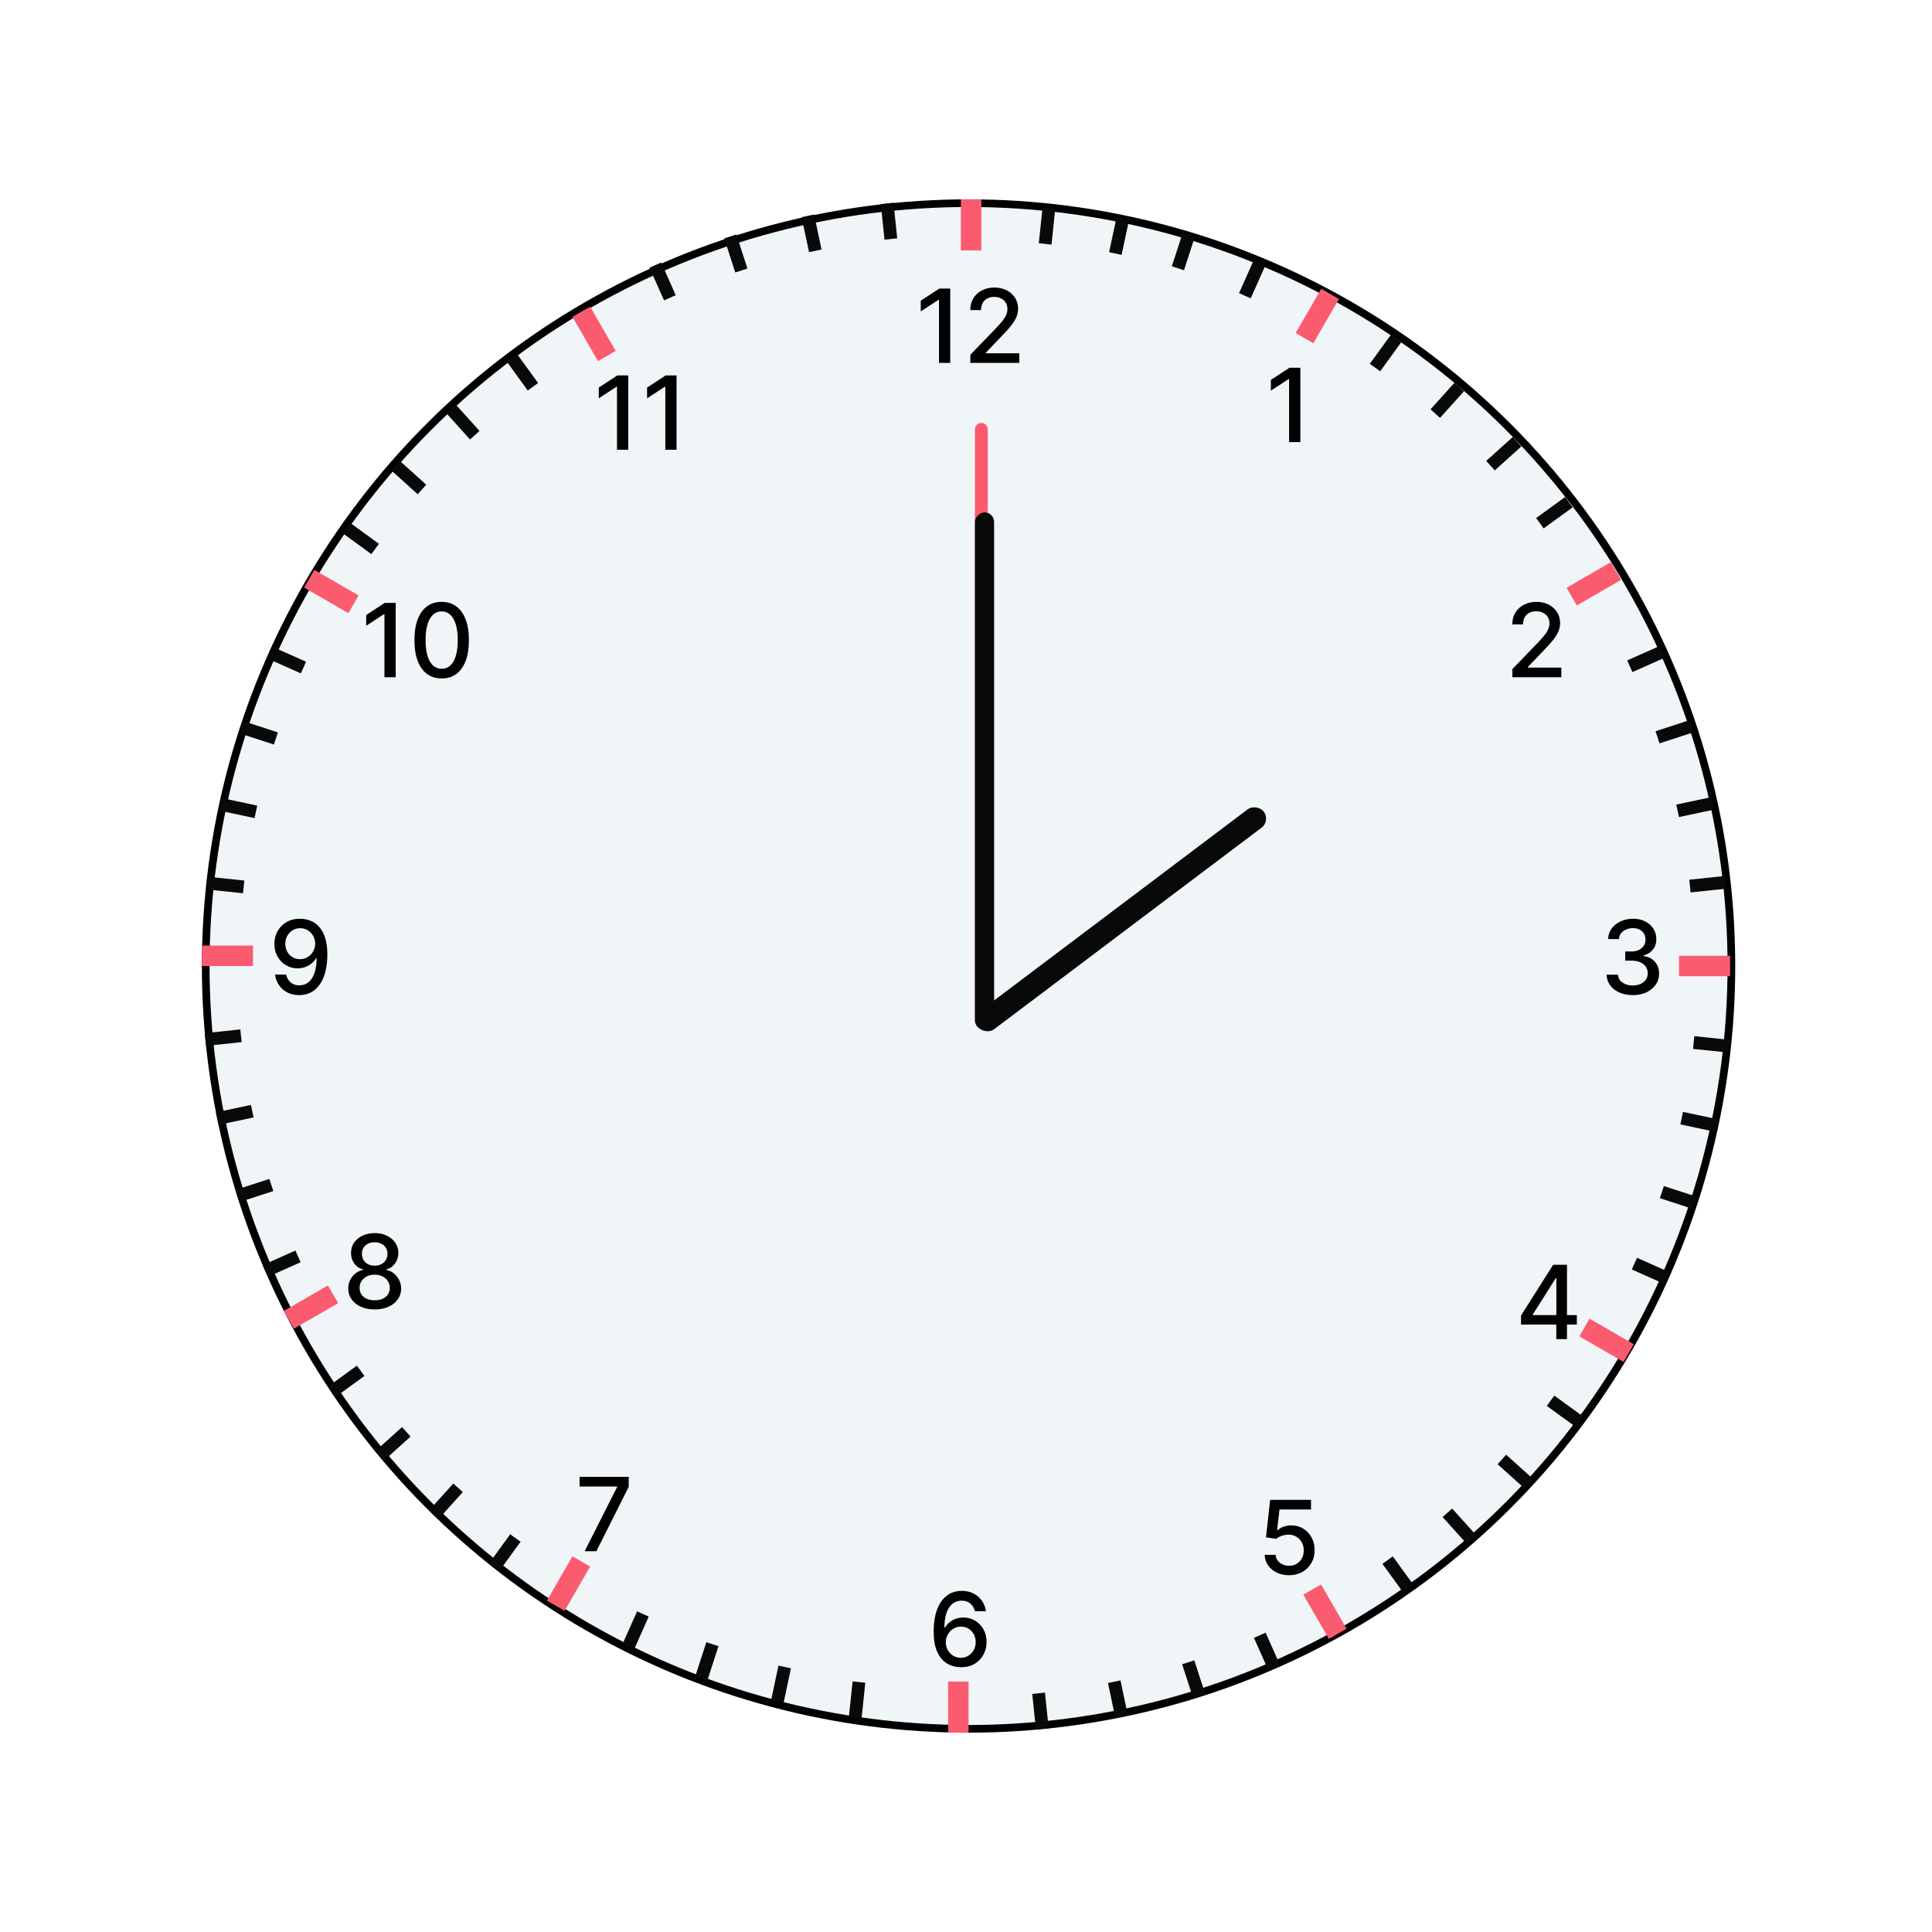 <svg width="756" height="756" viewBox="0 0 756 756" fill="none" xmlns="http://www.w3.org/2000/svg">
<g filter="url(#filter0_dd_513_99)">
<circle cx="379" cy="378" r="300" fill="#F0F5F8"/>
<circle cx="379" cy="378" r="298.5" stroke="black" stroke-width="3"/>
</g>
<path d="M384 401.957C382.62 401.957 381.5 400.838 381.5 399.457L381.5 168C381.5 166.619 382.62 165.5 384 165.5V165.5C385.381 165.5 386.5 166.619 386.5 168L386.5 399.457C386.5 400.838 385.381 401.957 384 401.957V401.957Z" fill="#FC3E55" fill-opacity="0.84"/>
<rect x="381.5" y="403" width="202.5" height="7.5" rx="3.75" transform="rotate(-90 381.5 403)" fill="#090909"/>
<rect x="497.225" y="321.188" width="140" height="9" rx="4.5" transform="rotate(143 497.225 321.188)" fill="#090909"/>
<rect x="376" y="77.999" width="8" height="20" fill="#FB5B6F"/>
<rect x="224" y="124" width="8" height="20" transform="rotate(-30 224 124)" fill="#FB5B6F"/>
<rect x="119" y="229.928" width="8" height="20" transform="rotate(-60 119 229.928)" fill="#FB5B6F"/>
<rect x="79" y="378" width="8" height="20" transform="rotate(-90 79 378)" fill="#FB5B6F"/>
<rect x="115" y="519.928" width="8" height="20" transform="rotate(-120 115 519.928)" fill="#FB5B6F"/>
<rect x="220.929" y="630.32" width="8" height="20" transform="rotate(-150 220.929 630.32)" fill="#FB5B6F"/>
<rect x="379" y="678" width="8" height="20" transform="rotate(180 379 678)" fill="#FB5B6F"/>
<rect x="526.929" y="637.32" width="8" height="20" transform="rotate(150 526.929 637.32)" fill="#FB5B6F"/>
<rect x="639.321" y="526" width="8" height="20" transform="rotate(120 639.321 526)" fill="#FB5B6F"/>
<rect x="677" y="374" width="8" height="20" transform="rotate(90 677 374)" fill="#FB5B6F"/>
<rect x="630.321" y="220" width="8" height="20" transform="rotate(60 630.321 220)" fill="#FB5B6F"/>
<rect x="517" y="113" width="8" height="20" transform="rotate(30 517 113)" fill="#FB5B6F"/>
<rect x="344.653" y="79.852" width="5" height="14" transform="rotate(-6 344.653 79.852)" fill="#090909"/>
<rect x="198.294" y="141.489" width="5" height="14" transform="rotate(-36 198.294 141.489)" fill="#090909"/>
<rect x="104.941" y="257.812" width="5" height="14" transform="rotate(-66 104.941 257.812)" fill="#090909"/>
<rect x="80.638" y="409.254" width="5" height="14" transform="rotate(-96 80.638 409.254)" fill="#090909"/>
<rect x="131.277" y="546.642" width="5" height="14" transform="rotate(-126 131.277 546.642)" fill="#090909"/>
<rect x="248.164" y="645.357" width="5" height="14" transform="rotate(-156 248.164 645.357)" fill="#090909"/>
<rect x="410.354" y="676.252" width="5" height="14" transform="rotate(174 410.354 676.252)" fill="#090909"/>
<rect x="553.219" y="620.333" width="5" height="14" transform="rotate(144 553.219 620.333)" fill="#090909"/>
<rect x="653.36" y="497.874" width="5" height="14" transform="rotate(114 653.36 497.874)" fill="#090909"/>
<rect x="674.944" y="342.768" width="5" height="14" transform="rotate(84 674.944 342.768)" fill="#090909"/>
<rect x="612.423" y="194.491" width="5" height="14" transform="rotate(54 612.423 194.491)" fill="#090909"/>
<rect x="490.539" y="101.922" width="5" height="14" transform="rotate(24 490.539 101.922)" fill="#090909"/>
<rect x="313.671" y="84.971" width="5" height="14" transform="rotate(-12 313.671 84.971)" fill="#090909"/>
<rect x="174.556" y="161.569" width="5" height="14" transform="rotate(-42 174.556 161.569)" fill="#090909"/>
<rect x="93.874" y="287.013" width="5" height="14" transform="rotate(-72 93.874 287.013)" fill="#090909"/>
<rect x="85.534" y="440.165" width="5" height="14" transform="rotate(-102 85.534 440.165)" fill="#090909"/>
<rect x="150.256" y="571.507" width="5" height="14" transform="rotate(-132 150.256 571.507)" fill="#090909"/>
<rect x="276.821" y="657.463" width="5" height="14" transform="rotate(-162 276.821 657.463)" fill="#090909"/>
<rect x="441.352" y="671.236" width="5" height="14" transform="rotate(168 441.352 671.236)" fill="#090909"/>
<rect x="577.59" y="600.689" width="5" height="14" transform="rotate(138 577.59 600.689)" fill="#090909"/>
<rect x="664.381" y="468.434" width="5" height="14" transform="rotate(108 664.381 468.434)" fill="#090909"/>
<rect x="669.635" y="311.921" width="5" height="14" transform="rotate(78 669.635 311.921)" fill="#090909"/>
<rect x="591.957" y="170.992" width="5" height="14" transform="rotate(48 591.957 170.992)" fill="#090909"/>
<rect x="462.866" y="90.891" width="5" height="14" transform="rotate(18 462.866 90.891)" fill="#090909"/>
<rect x="283.393" y="93.301" width="5" height="14" transform="rotate(-18 283.393 93.301)" fill="#090909"/>
<rect x="153.047" y="184.02" width="5" height="14" transform="rotate(-48 153.047 184.02)" fill="#090909"/>
<rect x="85.92" y="317.21" width="5" height="14" transform="rotate(-78 85.92 317.21)" fill="#090909"/>
<rect x="93.635" y="470.396" width="5" height="14" transform="rotate(-108 93.635 470.396)" fill="#090909"/>
<rect x="171.731" y="594.253" width="5" height="14" transform="rotate(-138 171.731 594.253)" fill="#090909"/>
<rect x="306.588" y="666.509" width="5" height="14" transform="rotate(-168 306.588 666.509)" fill="#090909"/>
<rect x="471.657" y="663.008" width="5" height="14" transform="rotate(162 471.657 663.008)" fill="#090909"/>
<rect x="599.774" y="578.607" width="5" height="14" transform="rotate(132 599.774 578.607)" fill="#090909"/>
<rect x="672.266" y="438.003" width="5" height="14" transform="rotate(102 672.266 438.003)" fill="#090909"/>
<rect x="661.131" y="281.799" width="5" height="14" transform="rotate(72 661.131 281.799)" fill="#090909"/>
<rect x="569.147" y="149.761" width="5" height="14" transform="rotate(42 569.147 149.761)" fill="#090909"/>
<rect x="436.911" y="85" width="5" height="14" transform="rotate(12 436.911 85)" fill="#090909"/>
<rect x="254.152" y="104.75" width="5" height="14" transform="rotate(-24 254.152 104.75)" fill="#090909"/>
<rect x="134.003" y="208.597" width="5" height="14" transform="rotate(-54 134.003 208.597)" fill="#090909"/>
<rect x="81.166" y="348.074" width="5" height="14" transform="rotate(-84 81.166 348.074)" fill="#090909"/>
<rect x="104.85" y="499.614" width="5" height="14" transform="rotate(-114 104.85 499.614)" fill="#090909"/>
<rect x="195.466" y="614.629" width="5" height="14" transform="rotate(-144 195.466 614.629)" fill="#090909"/>
<rect x="337.136" y="672.393" width="5" height="14" transform="rotate(-174 337.136 672.393)" fill="#090909"/>
<rect x="500.935" y="651.657" width="5" height="14" transform="rotate(156 500.935 651.657)" fill="#090909"/>
<rect x="619.529" y="554.326" width="5" height="14" transform="rotate(126 619.529 554.326)" fill="#090909"/>
<rect x="676.926" y="406.916" width="5" height="14" transform="rotate(96 676.926 406.916)" fill="#090909"/>
<rect x="649.524" y="252.731" width="5" height="14" transform="rotate(66 649.524 252.731)" fill="#090909"/>
<rect x="544.242" y="131.031" width="5" height="14" transform="rotate(36 544.242 131.031)" fill="#090909"/>
<path d="M407.95 81.261L412.923 81.783L411.459 95.707L406.487 95.184L407.95 81.261Z" fill="#090909"/>
<path d="M371.836 112.909V142H367.432V117.312H367.262L360.302 121.858V117.653L367.56 112.909H371.836ZM379.705 142V138.818L389.549 128.619C390.6 127.511 391.466 126.54 392.148 125.707C392.84 124.864 393.356 124.064 393.697 123.307C394.037 122.549 394.208 121.744 394.208 120.892C394.208 119.926 393.981 119.093 393.526 118.392C393.072 117.682 392.451 117.137 391.665 116.758C390.879 116.37 389.994 116.176 389.009 116.176C387.967 116.176 387.058 116.389 386.282 116.815C385.505 117.241 384.909 117.843 384.492 118.619C384.075 119.396 383.867 120.305 383.867 121.346H379.677C379.677 119.576 380.084 118.027 380.898 116.701C381.713 115.376 382.83 114.348 384.25 113.619C385.671 112.88 387.286 112.511 389.094 112.511C390.922 112.511 392.532 112.876 393.924 113.605C395.325 114.325 396.419 115.309 397.205 116.559C397.991 117.8 398.384 119.201 398.384 120.764C398.384 121.844 398.18 122.899 397.773 123.932C397.375 124.964 396.679 126.114 395.685 127.383C394.691 128.643 393.308 130.172 391.537 131.971L385.756 138.022V138.236H398.853V142H379.705Z" fill="black"/>
<path d="M245.836 146.909V176H241.432V151.312H241.262L234.302 155.858V151.653L241.56 146.909H245.836ZM264.742 146.909V176H260.339V151.312H260.168L253.208 155.858V151.653L260.466 146.909H264.742Z" fill="black"/>
<path d="M154.836 235.909V265H150.432V240.312H150.262L143.302 244.858V240.653L150.56 235.909H154.836ZM172.833 265.483C170.588 265.473 168.671 264.881 167.08 263.707C165.489 262.533 164.272 260.824 163.429 258.579C162.587 256.335 162.165 253.631 162.165 250.469C162.165 247.315 162.587 244.621 163.429 242.386C164.282 240.151 165.503 238.447 167.094 237.272C168.694 236.098 170.607 235.511 172.833 235.511C175.058 235.511 176.966 236.103 178.557 237.287C180.148 238.461 181.365 240.165 182.208 242.4C183.06 244.626 183.486 247.315 183.486 250.469C183.486 253.641 183.065 256.349 182.222 258.594C181.379 260.828 180.162 262.538 178.571 263.721C176.98 264.896 175.068 265.483 172.833 265.483ZM172.833 261.69C174.802 261.69 176.341 260.729 177.449 258.807C178.567 256.884 179.125 254.105 179.125 250.469C179.125 248.054 178.87 246.013 178.358 244.346C177.856 242.67 177.132 241.401 176.185 240.54C175.248 239.668 174.13 239.233 172.833 239.233C170.873 239.233 169.334 240.199 168.216 242.13C167.099 244.062 166.535 246.842 166.526 250.469C166.526 252.893 166.777 254.943 167.279 256.619C167.79 258.286 168.515 259.55 169.452 260.412C170.39 261.264 171.516 261.69 172.833 261.69Z" fill="black"/>
<path d="M117.472 359.511C118.769 359.521 120.048 359.757 121.307 360.221C122.567 360.685 123.703 361.443 124.716 362.494C125.739 363.545 126.553 364.966 127.159 366.755C127.775 368.536 128.087 370.752 128.097 373.403C128.097 375.951 127.841 378.219 127.33 380.207C126.819 382.186 126.085 383.858 125.128 385.221C124.181 386.585 123.031 387.622 121.677 388.332C120.322 389.042 118.798 389.397 117.103 389.397C115.37 389.397 113.831 389.057 112.486 388.375C111.141 387.693 110.048 386.751 109.205 385.548C108.362 384.336 107.837 382.944 107.628 381.372H111.961C112.245 382.622 112.822 383.635 113.694 384.412C114.574 385.179 115.711 385.562 117.103 385.562C119.233 385.562 120.895 384.634 122.088 382.778C123.282 380.913 123.883 378.308 123.892 374.966H123.665C123.173 375.78 122.557 376.481 121.819 377.068C121.089 377.655 120.27 378.11 119.361 378.432C118.452 378.754 117.481 378.915 116.449 378.915C114.773 378.915 113.248 378.503 111.875 377.679C110.502 376.855 109.409 375.723 108.594 374.284C107.78 372.844 107.373 371.201 107.373 369.355C107.373 367.518 107.789 365.851 108.623 364.355C109.465 362.859 110.64 361.675 112.145 360.804C113.66 359.923 115.436 359.492 117.472 359.511ZM117.486 363.204C116.378 363.204 115.379 363.479 114.489 364.028C113.608 364.568 112.912 365.302 112.401 366.23C111.89 367.148 111.634 368.171 111.634 369.298C111.634 370.425 111.88 371.448 112.373 372.366C112.874 373.275 113.556 374 114.418 374.54C115.289 375.07 116.284 375.335 117.401 375.335C118.234 375.335 119.011 375.174 119.73 374.852C120.45 374.53 121.08 374.085 121.62 373.517C122.159 372.939 122.581 372.286 122.884 371.557C123.187 370.827 123.338 370.06 123.338 369.255C123.338 368.185 123.083 367.191 122.571 366.272C122.069 365.354 121.378 364.615 120.498 364.057C119.617 363.488 118.613 363.204 117.486 363.204Z" fill="black"/>
<path d="M146.628 512.397C144.592 512.397 142.793 512.047 141.23 511.346C139.677 510.645 138.461 509.679 137.58 508.448C136.699 507.217 136.264 505.816 136.273 504.244C136.264 503.013 136.515 501.881 137.026 500.849C137.547 499.807 138.252 498.941 139.142 498.249C140.033 497.549 141.027 497.103 142.125 496.914V496.744C140.677 496.393 139.516 495.617 138.645 494.414C137.774 493.211 137.343 491.829 137.353 490.266C137.343 488.78 137.736 487.454 138.532 486.289C139.337 485.115 140.44 484.192 141.841 483.519C143.243 482.847 144.838 482.511 146.628 482.511C148.399 482.511 149.98 482.852 151.373 483.533C152.774 484.206 153.877 485.129 154.682 486.303C155.487 487.468 155.894 488.789 155.904 490.266C155.894 491.829 155.449 493.211 154.569 494.414C153.688 495.617 152.542 496.393 151.131 496.744V496.914C152.22 497.103 153.2 497.549 154.071 498.249C154.952 498.941 155.653 499.807 156.174 500.849C156.704 501.881 156.974 503.013 156.983 504.244C156.974 505.816 156.529 507.217 155.648 508.448C154.767 509.679 153.546 510.645 151.983 511.346C150.43 512.047 148.645 512.397 146.628 512.397ZM146.628 508.803C147.831 508.803 148.873 508.604 149.753 508.207C150.634 507.799 151.316 507.236 151.799 506.516C152.282 505.787 152.528 504.935 152.537 503.959C152.528 502.946 152.263 502.051 151.742 501.275C151.23 500.498 150.534 499.888 149.654 499.442C148.773 498.997 147.765 498.775 146.628 498.775C145.482 498.775 144.464 498.997 143.574 499.442C142.684 499.888 141.983 500.498 141.472 501.275C140.961 502.051 140.71 502.946 140.719 503.959C140.71 504.935 140.942 505.787 141.415 506.516C141.898 507.236 142.585 507.799 143.475 508.207C144.365 508.604 145.416 508.803 146.628 508.803ZM146.628 495.266C147.594 495.266 148.451 495.072 149.199 494.684C149.947 494.296 150.534 493.756 150.961 493.065C151.396 492.373 151.619 491.564 151.628 490.636C151.619 489.727 151.401 488.931 150.975 488.249C150.558 487.567 149.976 487.042 149.228 486.673C148.48 486.294 147.613 486.104 146.628 486.104C145.624 486.104 144.744 486.294 143.986 486.673C143.238 487.042 142.656 487.567 142.239 488.249C141.822 488.931 141.619 489.727 141.628 490.636C141.619 491.564 141.827 492.373 142.253 493.065C142.679 493.756 143.266 494.296 144.015 494.684C144.772 495.072 145.643 495.266 146.628 495.266Z" fill="black"/>
<path d="M228.779 606.999L241.478 581.885V581.672H226.79V577.908H246.023V581.8L233.367 606.999H228.779Z" fill="black"/>
<path d="M375.955 652.397C374.658 652.378 373.379 652.141 372.12 651.687C370.87 651.232 369.733 650.474 368.711 649.414C367.688 648.353 366.869 646.928 366.253 645.138C365.647 643.348 365.344 641.114 365.344 638.434C365.344 635.896 365.595 633.642 366.097 631.672C366.608 629.703 367.342 628.041 368.299 626.687C369.255 625.323 370.411 624.286 371.765 623.576C373.119 622.865 374.639 622.51 376.324 622.51C378.057 622.51 379.596 622.851 380.941 623.533C382.286 624.215 383.375 625.157 384.208 626.36C385.051 627.562 385.586 628.931 385.813 630.465H381.481C381.187 629.253 380.605 628.263 379.733 627.496C378.862 626.729 377.726 626.346 376.324 626.346C374.194 626.346 372.532 627.274 371.339 629.13C370.155 630.986 369.558 633.566 369.549 636.871H369.762C370.264 636.047 370.879 635.347 371.608 634.769C372.347 634.182 373.171 633.732 374.08 633.419C374.999 633.098 375.965 632.937 376.978 632.937C378.663 632.937 380.188 633.348 381.552 634.172C382.925 634.987 384.018 636.114 384.833 637.553C385.647 638.992 386.054 640.64 386.054 642.496C386.054 644.352 385.633 646.033 384.79 647.539C383.957 649.044 382.783 650.238 381.268 651.118C379.752 651.99 377.982 652.416 375.955 652.397ZM375.941 648.704C377.058 648.704 378.057 648.429 378.938 647.88C379.819 647.33 380.515 646.592 381.026 645.664C381.537 644.736 381.793 643.699 381.793 642.553C381.793 641.436 381.542 640.418 381.04 639.499C380.548 638.58 379.866 637.851 378.995 637.312C378.133 636.772 377.148 636.502 376.04 636.502C375.197 636.502 374.416 636.663 373.697 636.985C372.986 637.307 372.361 637.752 371.822 638.32C371.282 638.888 370.856 639.542 370.543 640.28C370.24 641.009 370.089 641.781 370.089 642.596C370.089 643.685 370.34 644.693 370.841 645.621C371.353 646.549 372.049 647.297 372.929 647.866C373.82 648.424 374.823 648.704 375.941 648.704Z" fill="black"/>
<path d="M504.4 616.397C502.62 616.397 501.02 616.056 499.599 615.374C498.188 614.683 497.061 613.736 496.219 612.533C495.376 611.33 494.926 609.957 494.869 608.414H499.131C499.235 609.664 499.789 610.691 500.792 611.496C501.796 612.301 502.999 612.704 504.4 612.704C505.518 612.704 506.507 612.448 507.369 611.937C508.24 611.416 508.922 610.701 509.415 609.792C509.917 608.883 510.167 607.846 510.167 606.681C510.167 605.497 509.912 604.441 509.4 603.513C508.889 602.585 508.184 601.856 507.284 601.326C506.394 600.795 505.371 600.526 504.216 600.516C503.335 600.516 502.45 600.668 501.56 600.971C500.669 601.274 499.95 601.671 499.4 602.164L495.381 601.567L497.014 586.908H513.008V590.672H500.665L499.741 598.812H499.912C500.48 598.262 501.233 597.803 502.17 597.434C503.117 597.064 504.131 596.88 505.21 596.88C506.981 596.88 508.558 597.301 509.94 598.144C511.332 598.987 512.426 600.137 513.221 601.596C514.026 603.044 514.424 604.711 514.415 606.596C514.424 608.48 513.998 610.161 513.136 611.638C512.284 613.116 511.1 614.28 509.585 615.133C508.079 615.975 506.351 616.397 504.4 616.397Z" fill="black"/>
<path d="M595.188 518.317V514.766L607.759 494.908H610.557V500.136H608.781L599.79 514.369V514.596H617.02V518.317H595.188ZM608.98 523.999V517.238L609.009 515.619V494.908H613.17V523.999H608.98Z" fill="black"/>
<path d="M638.926 389.397C636.975 389.397 635.233 389.061 633.699 388.389C632.174 387.717 630.967 386.784 630.077 385.591C629.196 384.388 628.723 382.996 628.656 381.415H633.116C633.173 382.276 633.462 383.024 633.983 383.659C634.513 384.284 635.205 384.767 636.057 385.108C636.909 385.449 637.856 385.619 638.898 385.619C640.044 385.619 641.057 385.42 641.938 385.022C642.828 384.625 643.524 384.071 644.026 383.361C644.527 382.641 644.778 381.812 644.778 380.875C644.778 379.899 644.527 379.042 644.026 378.304C643.533 377.556 642.809 376.969 641.852 376.542C640.905 376.116 639.759 375.903 638.415 375.903H635.957V372.324H638.415C639.494 372.324 640.441 372.129 641.256 371.741C642.08 371.353 642.723 370.813 643.188 370.122C643.652 369.421 643.884 368.602 643.884 367.665C643.884 366.765 643.68 365.984 643.273 365.321C642.875 364.648 642.307 364.123 641.568 363.744C640.839 363.365 639.977 363.176 638.983 363.176C638.036 363.176 637.151 363.351 636.327 363.701C635.512 364.042 634.849 364.535 634.338 365.179C633.827 365.813 633.552 366.576 633.514 367.466H629.267C629.314 365.894 629.778 364.511 630.659 363.318C631.549 362.125 632.723 361.192 634.182 360.52C635.64 359.847 637.259 359.511 639.04 359.511C640.905 359.511 642.515 359.876 643.869 360.605C645.233 361.325 646.284 362.286 647.023 363.488C647.771 364.691 648.14 366.007 648.131 367.437C648.14 369.066 647.686 370.449 646.767 371.585C645.858 372.721 644.646 373.484 643.131 373.872V374.099C645.063 374.393 646.559 375.16 647.619 376.4C648.689 377.641 649.22 379.18 649.21 381.017C649.22 382.617 648.775 384.052 647.875 385.321C646.985 386.59 645.768 387.589 644.224 388.318C642.681 389.038 640.915 389.397 638.926 389.397Z" fill="black"/>
<path d="M591.798 265V261.818L601.642 251.619C602.693 250.511 603.56 249.54 604.241 248.707C604.933 247.864 605.449 247.064 605.79 246.307C606.131 245.549 606.301 244.744 606.301 243.892C606.301 242.926 606.074 242.093 605.619 241.392C605.165 240.682 604.545 240.137 603.759 239.758C602.973 239.37 602.087 239.176 601.102 239.176C600.061 239.176 599.152 239.389 598.375 239.815C597.598 240.241 597.002 240.843 596.585 241.619C596.169 242.396 595.96 243.305 595.96 244.346H591.77C591.77 242.576 592.177 241.027 592.991 239.701C593.806 238.376 594.923 237.348 596.344 236.619C597.764 235.88 599.379 235.511 601.188 235.511C603.015 235.511 604.625 235.876 606.017 236.605C607.419 237.325 608.512 238.309 609.298 239.559C610.084 240.8 610.477 242.201 610.477 243.764C610.477 244.844 610.274 245.899 609.866 246.932C609.469 247.964 608.773 249.114 607.778 250.383C606.784 251.643 605.402 253.172 603.631 254.971L597.849 261.022V261.236H610.946V265H591.798Z" fill="black"/>
<path d="M508.835 143.909V173H504.432V148.312H504.261L497.301 152.858V148.653L504.56 143.909H508.835Z" fill="black"/>
<defs>
<filter id="filter0_dd_513_99" x="49" y="47.999" width="660" height="660" filterUnits="userSpaceOnUse" color-interpolation-filters="sRGB">
<feFlood flood-opacity="0" result="BackgroundImageFix"/>
<feColorMatrix in="SourceAlpha" type="matrix" values="0 0 0 0 0 0 0 0 0 0 0 0 0 0 0 0 0 0 127 0" result="hardAlpha"/>
<feOffset dx="10" dy="10"/>
<feGaussianBlur stdDeviation="10"/>
<feColorMatrix type="matrix" values="0 0 0 0 0 0 0 0 0 0 0 0 0 0 0 0 0 0 0.25 0"/>
<feBlend mode="normal" in2="BackgroundImageFix" result="effect1_dropShadow_513_99"/>
<feColorMatrix in="SourceAlpha" type="matrix" values="0 0 0 0 0 0 0 0 0 0 0 0 0 0 0 0 0 0 127 0" result="hardAlpha"/>
<feOffset dx="-10" dy="-10"/>
<feGaussianBlur stdDeviation="10"/>
<feColorMatrix type="matrix" values="0 0 0 0 1 0 0 0 0 1 0 0 0 0 1 0 0 0 1 0"/>
<feBlend mode="normal" in2="effect1_dropShadow_513_99" result="effect2_dropShadow_513_99"/>
<feBlend mode="normal" in="SourceGraphic" in2="effect2_dropShadow_513_99" result="shape"/>
</filter>
</defs>
</svg>
